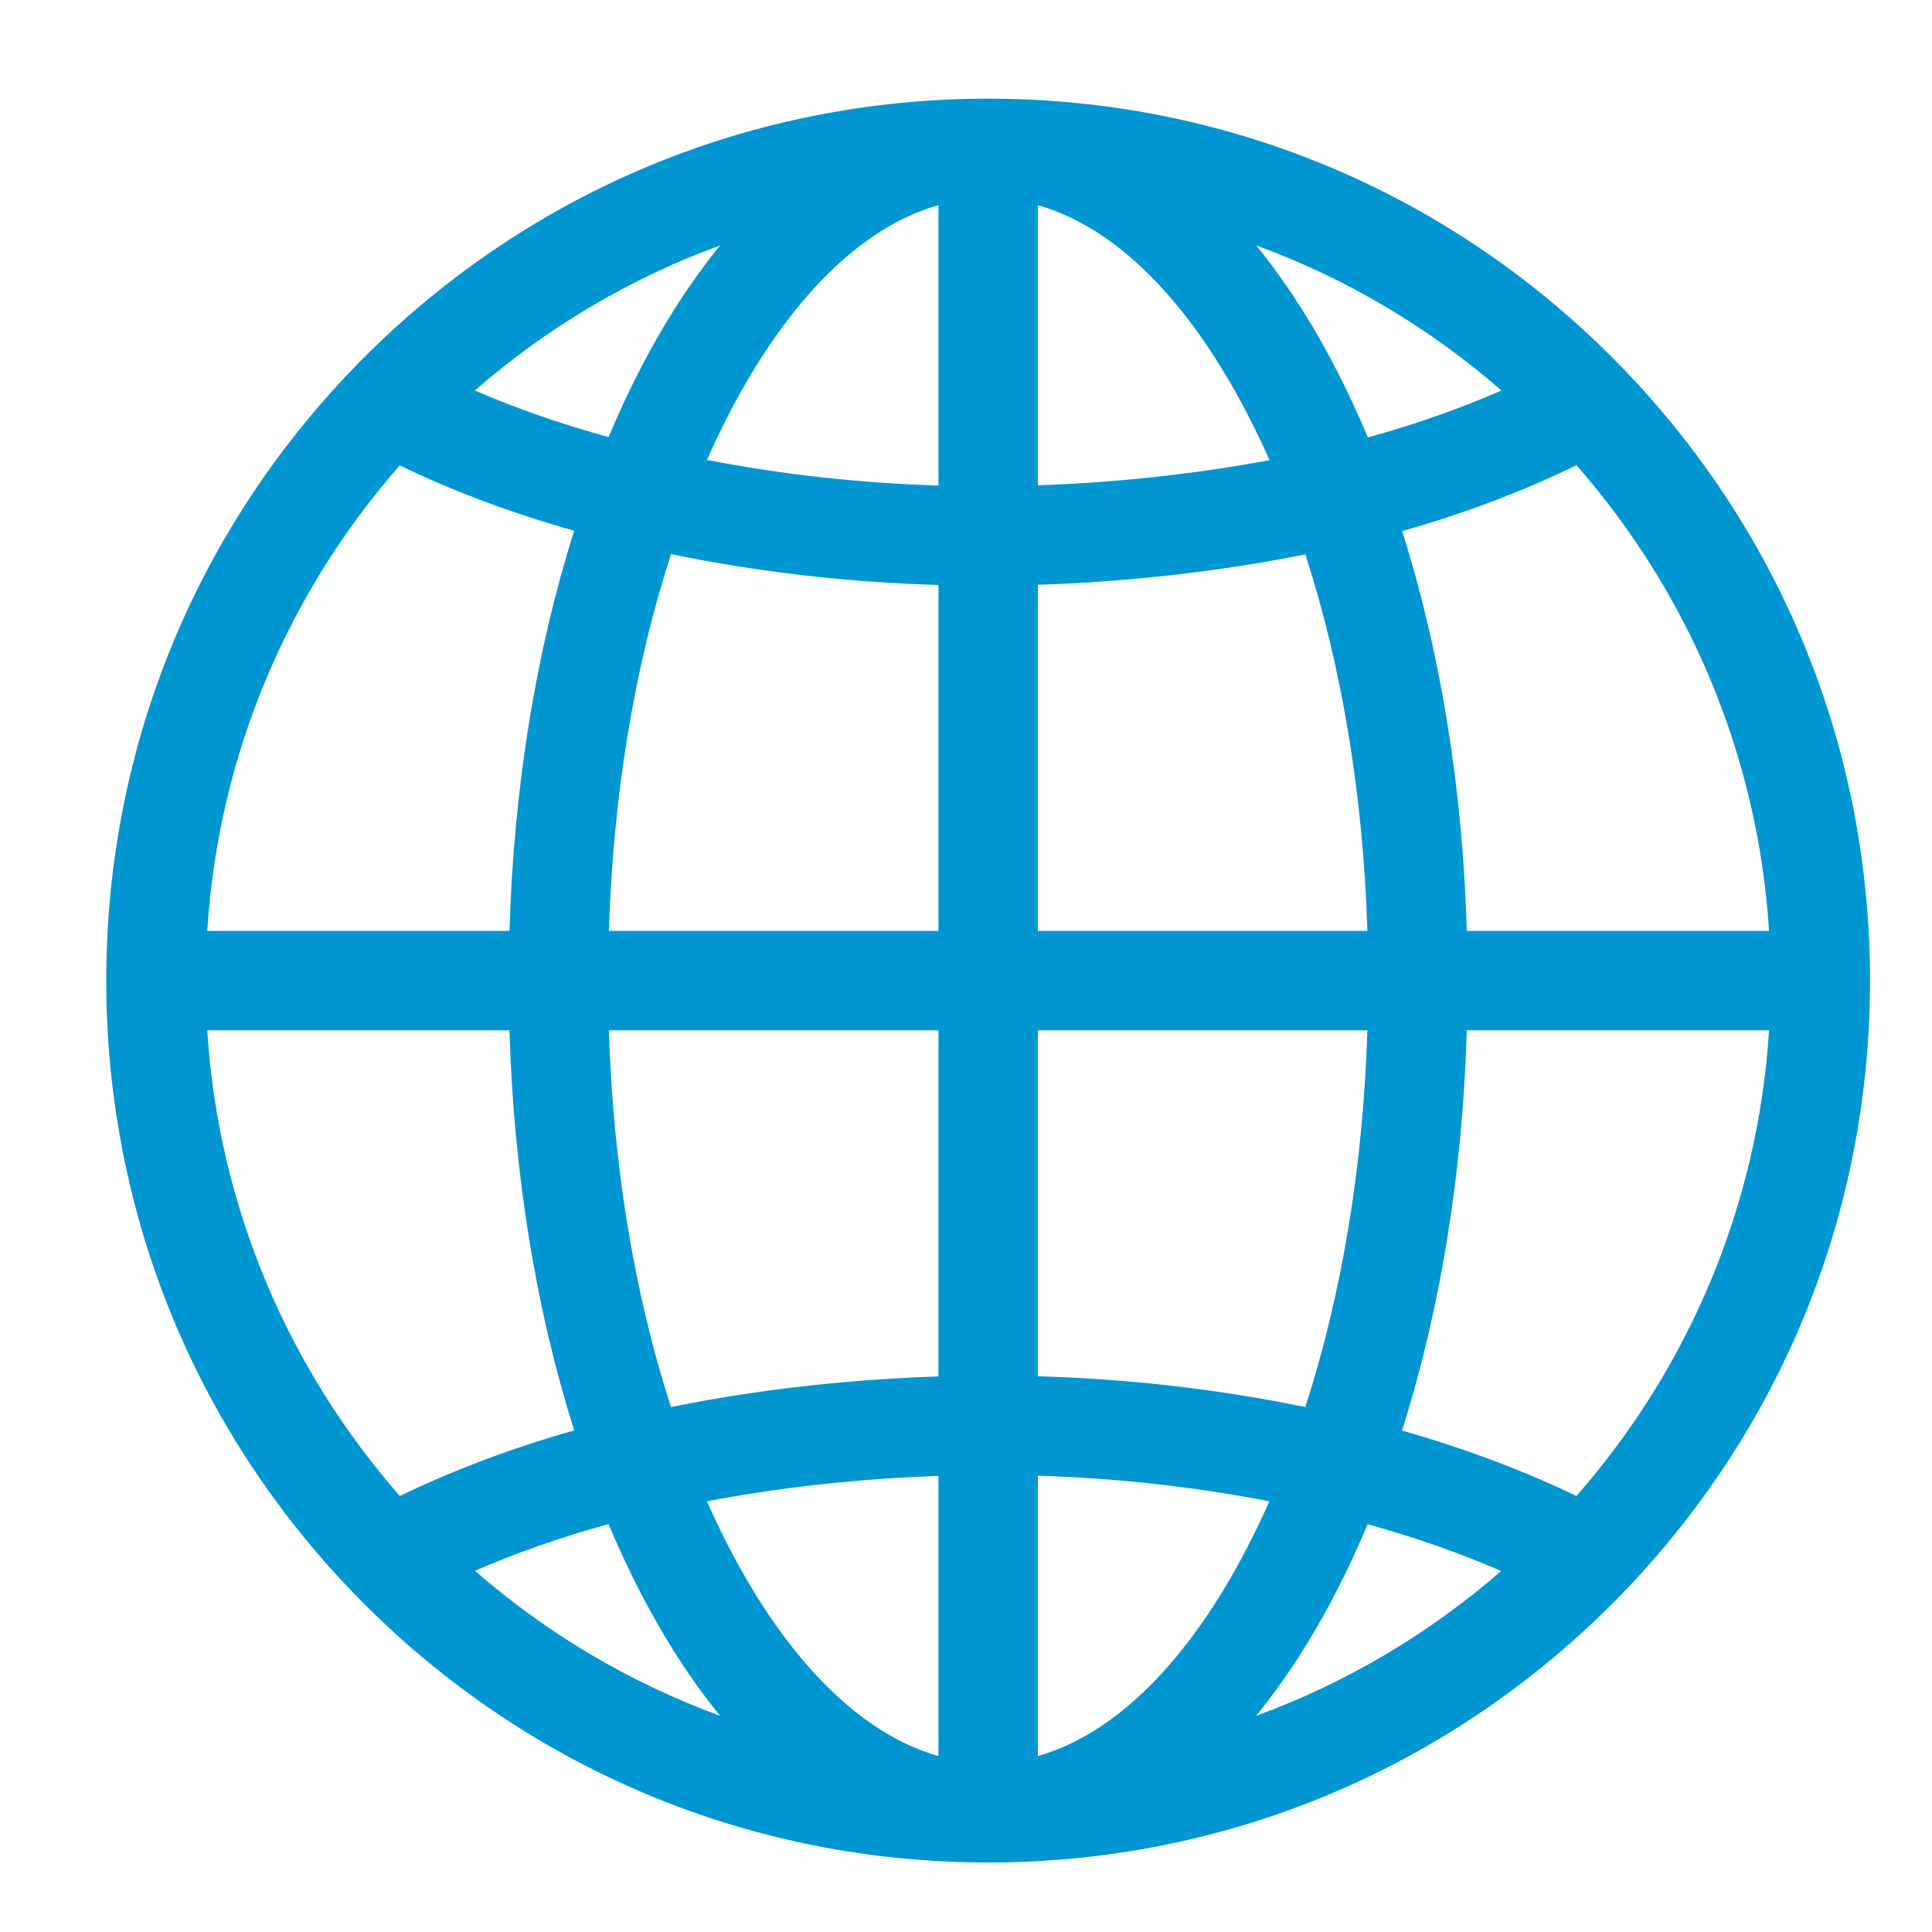 <svg width="41" height="41" viewBox="0 0 41 41" fill="none" xmlns="http://www.w3.org/2000/svg">
<g clip-path="url(#clip0_1_96)">
<g clip-path="url(#clip1_1_96)">
<path d="M34.204 7.576C30.669 4.041 25.969 2.094 20.97 2.094C15.971 2.094 11.271 4.041 7.736 7.576C4.201 11.111 2.255 15.811 2.255 20.81C2.255 25.809 4.201 30.509 7.736 34.044C11.271 37.579 15.971 39.525 20.97 39.525C25.969 39.525 30.669 37.579 34.204 34.044C37.739 30.509 39.685 25.809 39.685 20.81C39.685 15.811 37.739 11.111 34.204 7.576ZM31.128 19.755C31.039 16.725 30.567 13.828 29.756 11.271C31.078 10.896 32.307 10.432 33.455 9.873C35.802 12.55 37.304 15.983 37.542 19.755H31.128ZM19.915 37.266C18.276 36.801 16.722 35.262 15.458 32.814C15.297 32.501 15.145 32.182 15.002 31.86C15.908 31.688 16.852 31.552 17.836 31.457C18.527 31.39 19.221 31.344 19.915 31.321V37.266ZM22.025 31.317C23.691 31.368 25.332 31.549 26.938 31.86C26.795 32.183 26.643 32.501 26.482 32.814C25.218 35.262 23.664 36.801 22.025 37.266V31.317ZM19.915 29.21C19.157 29.235 18.396 29.283 17.632 29.357C16.451 29.472 15.32 29.64 14.24 29.859C13.465 27.474 13.011 24.74 12.922 21.865H19.915V29.21ZM12.922 19.755C13.011 16.879 13.465 14.146 14.24 11.76C16.093 12.14 17.989 12.358 19.915 12.414V19.755H12.922ZM19.915 10.304C18.249 10.253 16.608 10.071 15.002 9.76C15.145 9.438 15.297 9.119 15.458 8.806C16.722 6.358 18.276 4.818 19.915 4.354V10.304ZM22.025 4.354C23.664 4.819 25.218 6.358 26.482 8.806C26.644 9.121 26.797 9.441 26.94 9.765C26.126 9.918 25.276 10.041 24.386 10.135C23.601 10.217 22.814 10.272 22.025 10.299L22.025 4.354ZM28.356 7.838C27.839 6.837 27.269 5.958 26.658 5.208C28.584 5.912 30.345 6.964 31.863 8.287C30.976 8.675 30.032 9.006 29.028 9.283C28.819 8.783 28.595 8.3 28.356 7.838ZM13.584 7.838C13.347 8.298 13.124 8.778 12.915 9.276C11.898 8.996 10.956 8.668 10.077 8.287C11.595 6.964 13.356 5.912 15.282 5.208C14.671 5.958 14.101 6.837 13.584 7.838ZM12.186 11.263C11.374 13.822 10.901 16.722 10.812 19.755H4.398C4.636 15.985 6.137 12.552 8.483 9.876C9.62 10.426 10.845 10.885 12.186 11.263ZM10.812 21.865C10.901 24.897 11.374 27.797 12.186 30.355C10.859 30.731 9.625 31.197 8.486 31.747C6.138 29.071 4.636 25.637 4.398 21.865H10.812ZM12.914 32.343C13.118 32.831 13.342 33.311 13.584 33.782C14.101 34.783 14.671 35.662 15.282 36.412C13.356 35.708 11.597 34.657 10.079 33.335C10.962 32.951 11.909 32.62 12.914 32.343ZM29.024 32.346C30.024 32.623 30.971 32.956 31.857 33.339C30.34 34.659 28.582 35.709 26.658 36.412C27.269 35.662 27.839 34.783 28.356 33.782C28.593 33.322 28.816 32.843 29.024 32.346ZM27.7 29.86C25.848 29.479 23.951 29.262 22.025 29.206V21.865H29.018C28.929 24.741 28.475 27.474 27.7 29.86ZM22.025 19.755V12.41C22.887 12.382 23.749 12.323 24.607 12.233C25.689 12.119 26.718 11.962 27.701 11.764C28.476 14.149 28.929 16.881 29.018 19.755H22.025ZM33.446 31.757L33.451 31.746C32.311 31.198 31.071 30.734 29.753 30.359C30.566 27.799 31.039 24.898 31.128 21.865H37.542C37.304 25.641 35.798 29.079 33.446 31.757Z" fill="#0096D1"/>
</g>
</g>
<defs>
<clipPath id="clip0_1_96">
<rect x="0.97" y="0.81" width="40" height="40" rx="20" fill="white"/>
</clipPath>
<clipPath id="clip1_1_96">
<rect width="40" height="40" fill="white" transform="translate(0.97 0.81)"/>
</clipPath>
</defs>
</svg>
